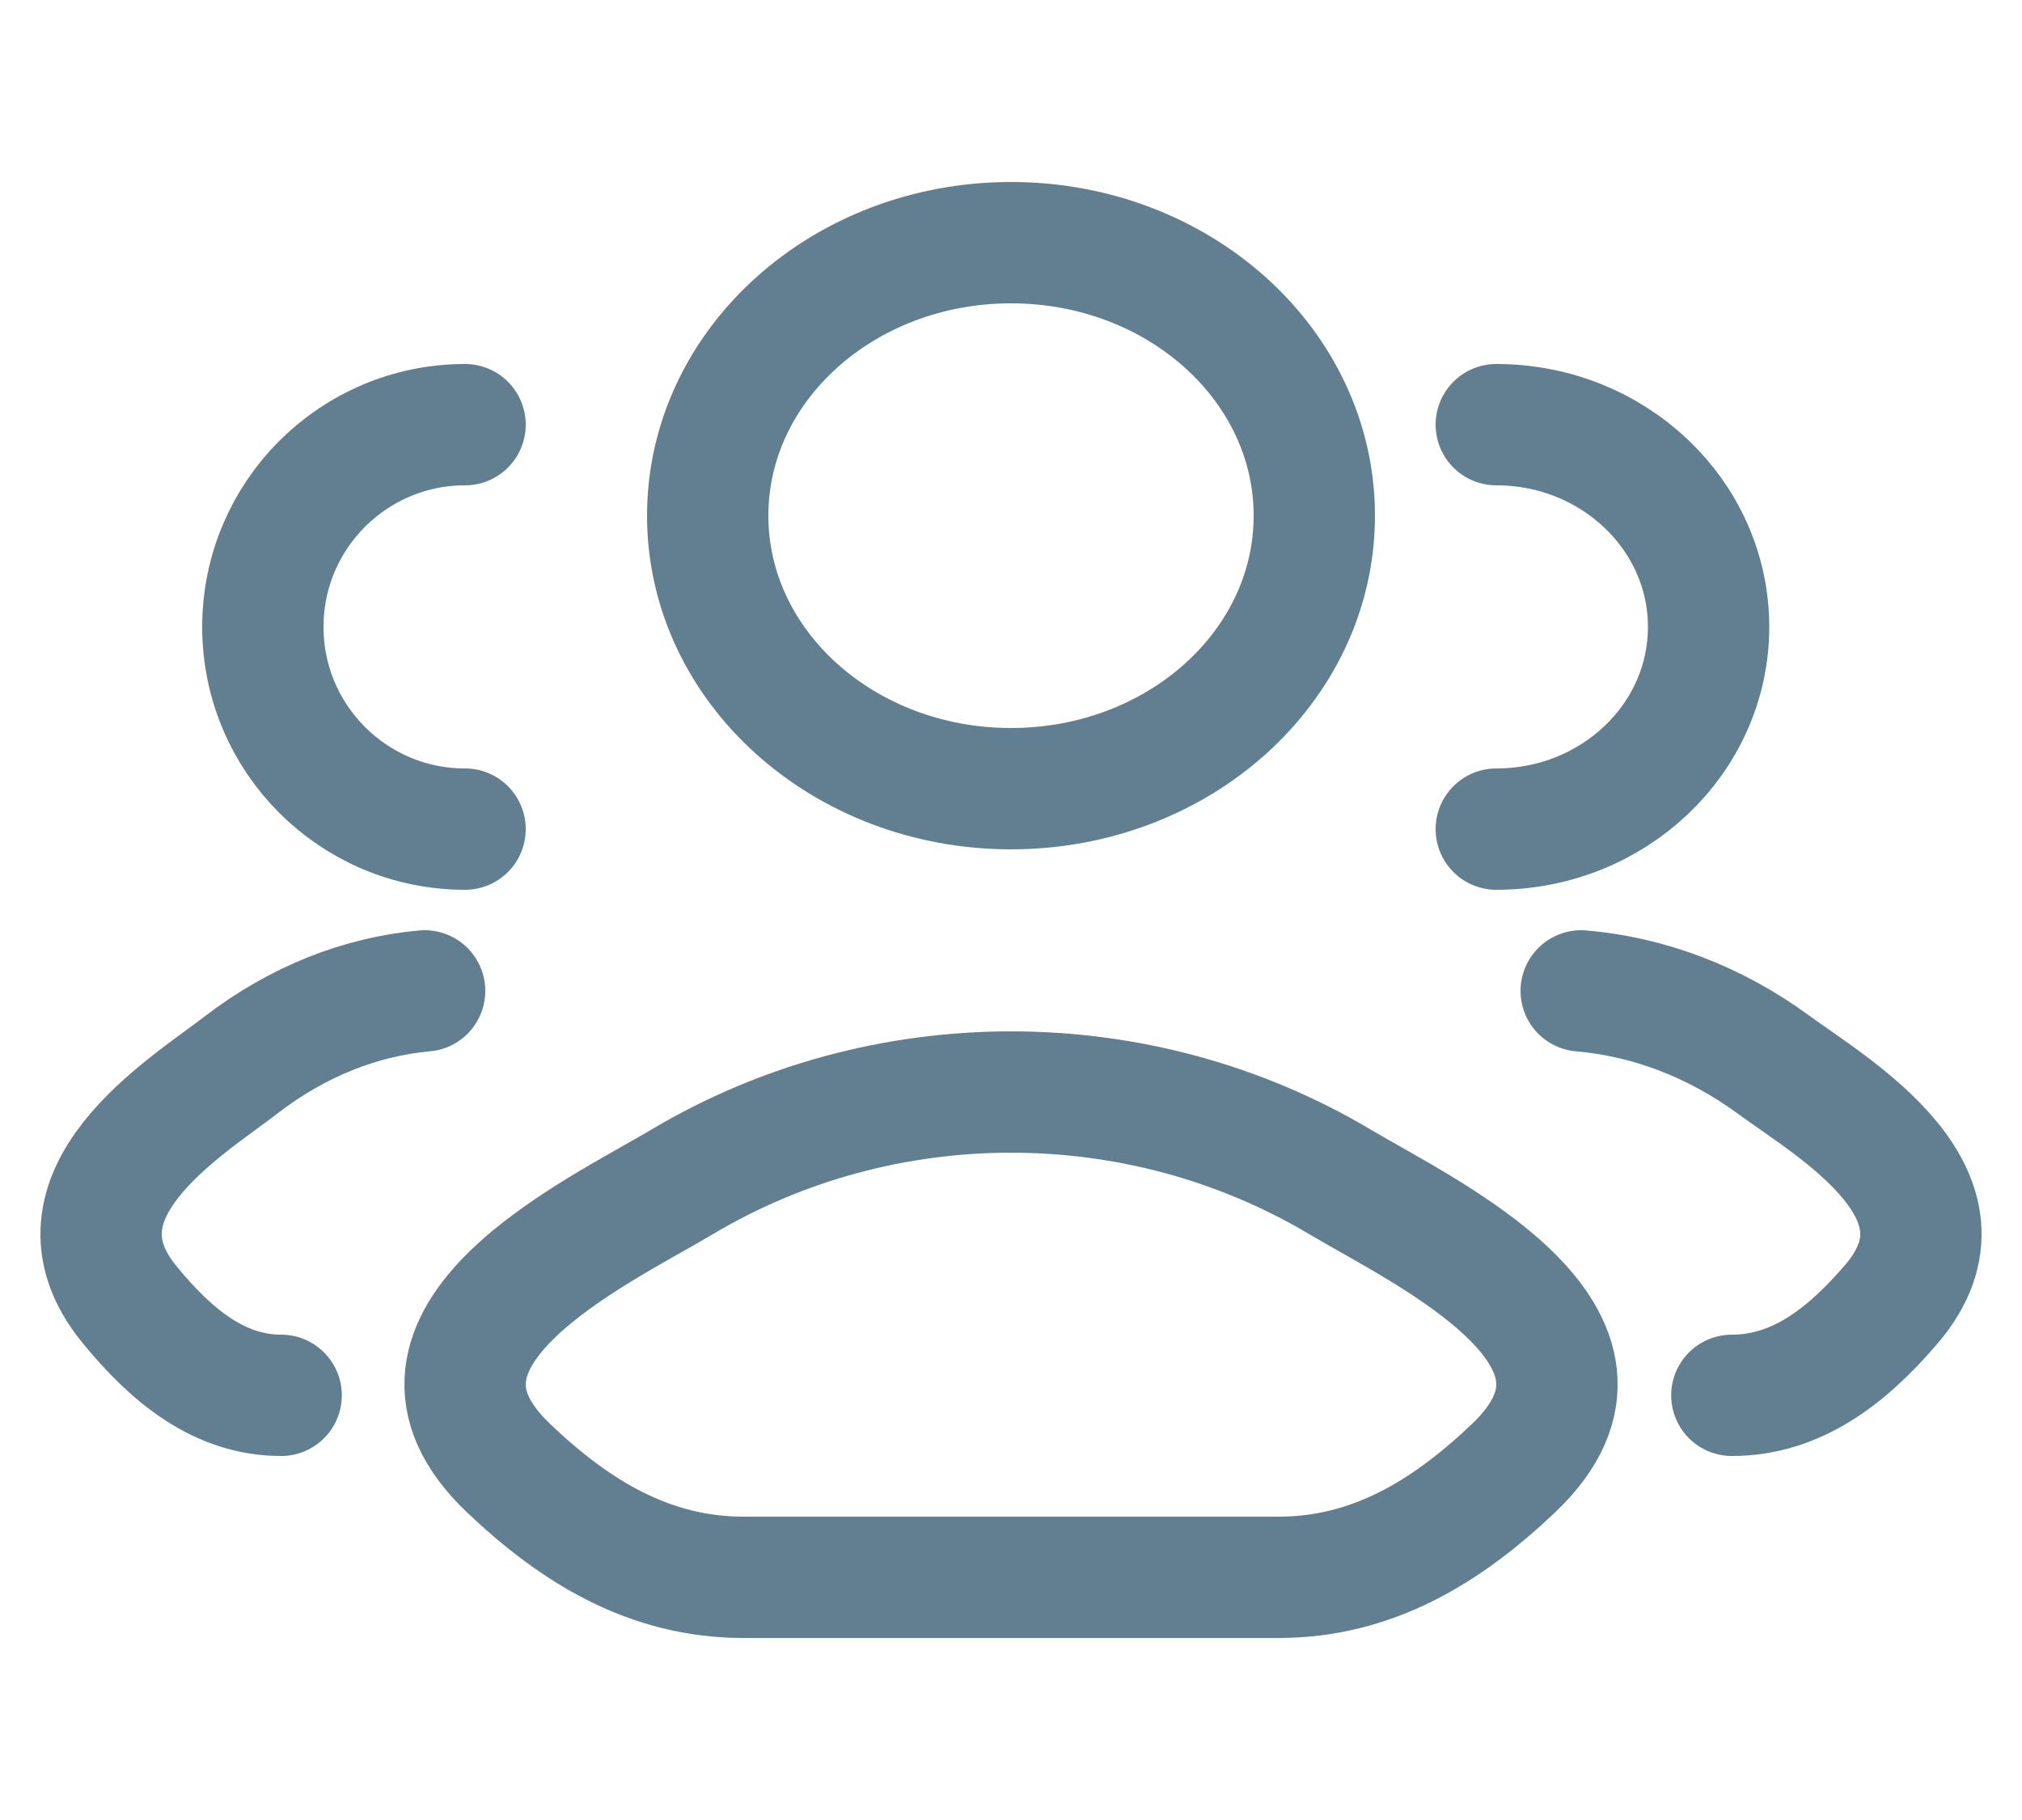 <svg width="20" height="18" viewBox="0 0 20 18" fill="none" xmlns="http://www.w3.org/2000/svg">
<g id="Frame">
<path id="Vector" d="M17.13 13.8C17.76 13.8 18.26 13.423 18.71 12.896C19.63 11.816 18.119 10.953 17.543 10.53C16.957 10.101 16.303 9.857 15.64 9.8M14.8 8.2C15.96 8.2 16.9 7.305 16.9 6.2C16.9 5.096 15.96 4.2 14.8 4.2" stroke="#617F90" stroke-width="1.2" stroke-linecap="round"/>
<path id="Vector_2" d="M2.781 13.8C2.181 13.8 1.705 13.423 1.276 12.896C0.4 11.816 1.839 10.953 2.388 10.53C2.946 10.101 3.568 9.857 4.2 9.8M4.6 8.2C3.495 8.2 2.6 7.305 2.6 6.2C2.6 5.096 3.495 4.2 4.6 4.2" stroke="#617F90" stroke-width="1.2" stroke-linecap="round"/>
<path id="Vector_3" d="M6.747 11.689C5.898 12.194 3.672 13.226 5.028 14.518C5.69 15.149 6.427 15.6 7.355 15.6H12.646C13.573 15.6 14.31 15.149 14.973 14.518C16.328 13.226 14.102 12.194 13.254 11.689C11.263 10.504 8.737 10.504 6.747 11.689Z" stroke="#617F90" stroke-width="1.2" stroke-linecap="round" stroke-linejoin="round"/>
<path id="Vector_4" d="M13 5.1C13 6.592 11.657 7.8 10 7.8C8.343 7.8 7 6.592 7 5.1C7 3.609 8.343 2.4 10 2.4C11.657 2.4 13 3.609 13 5.1Z" stroke="#617F90" stroke-width="1.2"/>
</g>
</svg>
